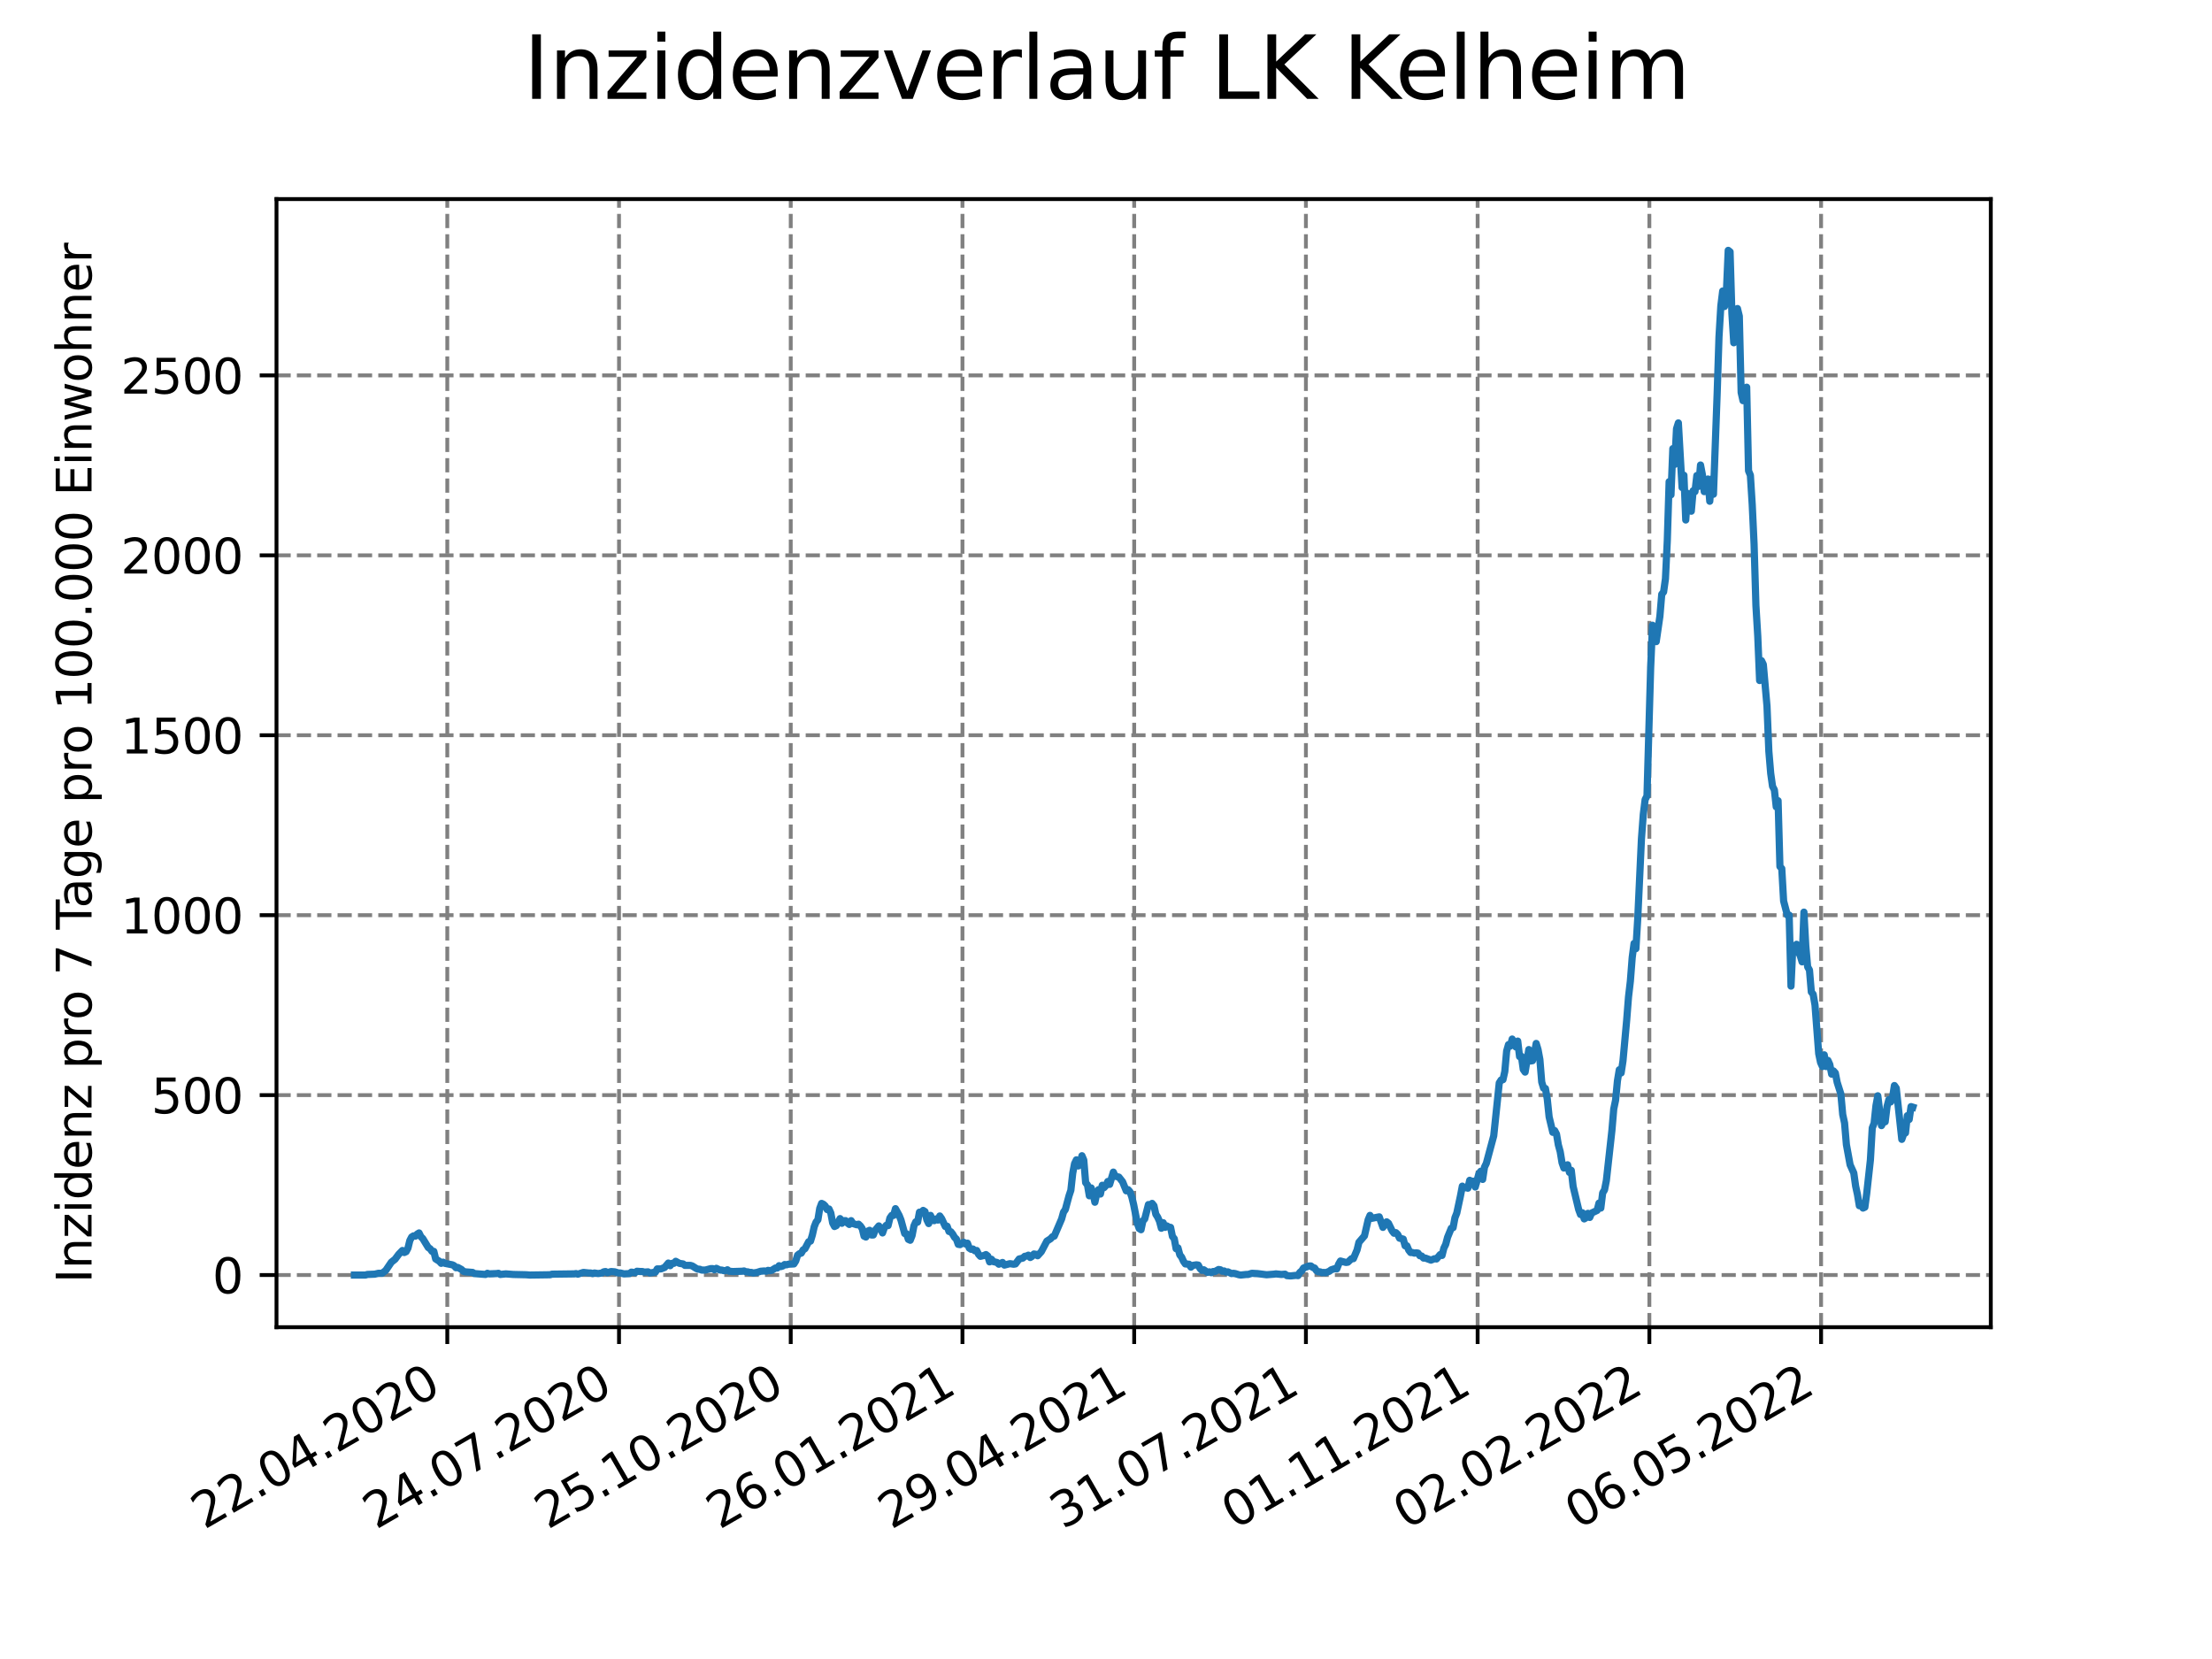 <?xml version="1.0" encoding="utf-8" standalone="no"?>
<!DOCTYPE svg PUBLIC "-//W3C//DTD SVG 1.1//EN"
  "http://www.w3.org/Graphics/SVG/1.1/DTD/svg11.dtd">
<svg xmlns:xlink="http://www.w3.org/1999/xlink" width="460.8pt" height="345.6pt" viewBox="0 0 460.8 345.6" xmlns="http://www.w3.org/2000/svg" version="1.1">
 <defs>
  <style type="text/css">*{stroke-linejoin: round; stroke-linecap: butt}</style>
 </defs>
 <g id="figure_1">
  <g id="patch_1">
   <path d="M 0 345.6 
L 460.8 345.6 
L 460.8 0 
L 0 0 
z
" style="fill: #ffffff"/>
  </g>
  <g id="axes_1">
   <g id="patch_2">
    <path d="M 57.6 276.48 
L 414.72 276.48 
L 414.72 41.472 
L 57.6 41.472 
z
" style="fill: #ffffff"/>
   </g>
   <g id="matplotlib.axis_1">
    <g id="xtick_1">
     <g id="line2d_1">
      <path d="M 93.178 276.48 
L 93.178 41.472 
" clip-path="url(#p1e062120d1)" style="fill: none; stroke-dasharray: 2.96,1.28; stroke-dashoffset: 0; stroke: #808080; stroke-width: 0.8"/>
     </g>
     <g id="line2d_2">
      <defs>
       <path id="m06472f8c98" d="M 0 0 
L 0 3.5 
" style="stroke: #000000; stroke-width: 0.8"/>
      </defs>
      <g>
       <use xlink:href="#m06472f8c98" x="93.178" y="276.48" style="stroke: #000000; stroke-width: 0.8"/>
      </g>
     </g>
     <g id="text_1">
      <!-- 22.04.2020 -->
      <g transform="translate(42.553 318.689)rotate(-30)scale(0.1 -0.1)">
       <defs>
        <path id="DejaVuSans-32" d="M 1228 531 
L 3431 531 
L 3431 0 
L 469 0 
L 469 531 
Q 828 903 1448 1529 
Q 2069 2156 2228 2338 
Q 2531 2678 2651 2914 
Q 2772 3150 2772 3378 
Q 2772 3750 2511 3984 
Q 2250 4219 1831 4219 
Q 1534 4219 1204 4116 
Q 875 4013 500 3803 
L 500 4441 
Q 881 4594 1212 4672 
Q 1544 4750 1819 4750 
Q 2544 4750 2975 4387 
Q 3406 4025 3406 3419 
Q 3406 3131 3298 2873 
Q 3191 2616 2906 2266 
Q 2828 2175 2409 1742 
Q 1991 1309 1228 531 
z
" transform="scale(0.016)"/>
        <path id="DejaVuSans-2e" d="M 684 794 
L 1344 794 
L 1344 0 
L 684 0 
L 684 794 
z
" transform="scale(0.016)"/>
        <path id="DejaVuSans-30" d="M 2034 4250 
Q 1547 4250 1301 3770 
Q 1056 3291 1056 2328 
Q 1056 1369 1301 889 
Q 1547 409 2034 409 
Q 2525 409 2770 889 
Q 3016 1369 3016 2328 
Q 3016 3291 2770 3770 
Q 2525 4250 2034 4250 
z
M 2034 4750 
Q 2819 4750 3233 4129 
Q 3647 3509 3647 2328 
Q 3647 1150 3233 529 
Q 2819 -91 2034 -91 
Q 1250 -91 836 529 
Q 422 1150 422 2328 
Q 422 3509 836 4129 
Q 1250 4750 2034 4750 
z
" transform="scale(0.016)"/>
        <path id="DejaVuSans-34" d="M 2419 4116 
L 825 1625 
L 2419 1625 
L 2419 4116 
z
M 2253 4666 
L 3047 4666 
L 3047 1625 
L 3713 1625 
L 3713 1100 
L 3047 1100 
L 3047 0 
L 2419 0 
L 2419 1100 
L 313 1100 
L 313 1709 
L 2253 4666 
z
" transform="scale(0.016)"/>
       </defs>
       <use xlink:href="#DejaVuSans-32"/>
       <use xlink:href="#DejaVuSans-32" x="63.623"/>
       <use xlink:href="#DejaVuSans-2e" x="127.246"/>
       <use xlink:href="#DejaVuSans-30" x="159.033"/>
       <use xlink:href="#DejaVuSans-34" x="222.656"/>
       <use xlink:href="#DejaVuSans-2e" x="286.279"/>
       <use xlink:href="#DejaVuSans-32" x="318.066"/>
       <use xlink:href="#DejaVuSans-30" x="381.689"/>
       <use xlink:href="#DejaVuSans-32" x="445.312"/>
       <use xlink:href="#DejaVuSans-30" x="508.936"/>
      </g>
     </g>
    </g>
    <g id="xtick_2">
     <g id="line2d_3">
      <path d="M 128.952 276.48 
L 128.952 41.472 
" clip-path="url(#p1e062120d1)" style="fill: none; stroke-dasharray: 2.96,1.28; stroke-dashoffset: 0; stroke: #808080; stroke-width: 0.8"/>
     </g>
     <g id="line2d_4">
      <g>
       <use xlink:href="#m06472f8c98" x="128.952" y="276.48" style="stroke: #000000; stroke-width: 0.8"/>
      </g>
     </g>
     <g id="text_2">
      <!-- 24.07.2020 -->
      <g transform="translate(78.326 318.689)rotate(-30)scale(0.1 -0.1)">
       <defs>
        <path id="DejaVuSans-37" d="M 525 4666 
L 3525 4666 
L 3525 4397 
L 1831 0 
L 1172 0 
L 2766 4134 
L 525 4134 
L 525 4666 
z
" transform="scale(0.016)"/>
       </defs>
       <use xlink:href="#DejaVuSans-32"/>
       <use xlink:href="#DejaVuSans-34" x="63.623"/>
       <use xlink:href="#DejaVuSans-2e" x="127.246"/>
       <use xlink:href="#DejaVuSans-30" x="159.033"/>
       <use xlink:href="#DejaVuSans-37" x="222.656"/>
       <use xlink:href="#DejaVuSans-2e" x="286.279"/>
       <use xlink:href="#DejaVuSans-32" x="318.066"/>
       <use xlink:href="#DejaVuSans-30" x="381.689"/>
       <use xlink:href="#DejaVuSans-32" x="445.312"/>
       <use xlink:href="#DejaVuSans-30" x="508.936"/>
      </g>
     </g>
    </g>
    <g id="xtick_3">
     <g id="line2d_5">
      <path d="M 164.725 276.48 
L 164.725 41.472 
" clip-path="url(#p1e062120d1)" style="fill: none; stroke-dasharray: 2.96,1.28; stroke-dashoffset: 0; stroke: #808080; stroke-width: 0.8"/>
     </g>
     <g id="line2d_6">
      <g>
       <use xlink:href="#m06472f8c98" x="164.725" y="276.48" style="stroke: #000000; stroke-width: 0.8"/>
      </g>
     </g>
     <g id="text_3">
      <!-- 25.10.2020 -->
      <g transform="translate(114.1 318.689)rotate(-30)scale(0.1 -0.1)">
       <defs>
        <path id="DejaVuSans-35" d="M 691 4666 
L 3169 4666 
L 3169 4134 
L 1269 4134 
L 1269 2991 
Q 1406 3038 1543 3061 
Q 1681 3084 1819 3084 
Q 2600 3084 3056 2656 
Q 3513 2228 3513 1497 
Q 3513 744 3044 326 
Q 2575 -91 1722 -91 
Q 1428 -91 1123 -41 
Q 819 9 494 109 
L 494 744 
Q 775 591 1075 516 
Q 1375 441 1709 441 
Q 2250 441 2565 725 
Q 2881 1009 2881 1497 
Q 2881 1984 2565 2268 
Q 2250 2553 1709 2553 
Q 1456 2553 1204 2497 
Q 953 2441 691 2322 
L 691 4666 
z
" transform="scale(0.016)"/>
        <path id="DejaVuSans-31" d="M 794 531 
L 1825 531 
L 1825 4091 
L 703 3866 
L 703 4441 
L 1819 4666 
L 2450 4666 
L 2450 531 
L 3481 531 
L 3481 0 
L 794 0 
L 794 531 
z
" transform="scale(0.016)"/>
       </defs>
       <use xlink:href="#DejaVuSans-32"/>
       <use xlink:href="#DejaVuSans-35" x="63.623"/>
       <use xlink:href="#DejaVuSans-2e" x="127.246"/>
       <use xlink:href="#DejaVuSans-31" x="159.033"/>
       <use xlink:href="#DejaVuSans-30" x="222.656"/>
       <use xlink:href="#DejaVuSans-2e" x="286.279"/>
       <use xlink:href="#DejaVuSans-32" x="318.066"/>
       <use xlink:href="#DejaVuSans-30" x="381.689"/>
       <use xlink:href="#DejaVuSans-32" x="445.312"/>
       <use xlink:href="#DejaVuSans-30" x="508.936"/>
      </g>
     </g>
    </g>
    <g id="xtick_4">
     <g id="line2d_7">
      <path d="M 200.499 276.48 
L 200.499 41.472 
" clip-path="url(#p1e062120d1)" style="fill: none; stroke-dasharray: 2.96,1.28; stroke-dashoffset: 0; stroke: #808080; stroke-width: 0.8"/>
     </g>
     <g id="line2d_8">
      <g>
       <use xlink:href="#m06472f8c98" x="200.499" y="276.48" style="stroke: #000000; stroke-width: 0.8"/>
      </g>
     </g>
     <g id="text_4">
      <!-- 26.01.2021 -->
      <g transform="translate(149.873 318.689)rotate(-30)scale(0.1 -0.1)">
       <defs>
        <path id="DejaVuSans-36" d="M 2113 2584 
Q 1688 2584 1439 2293 
Q 1191 2003 1191 1497 
Q 1191 994 1439 701 
Q 1688 409 2113 409 
Q 2538 409 2786 701 
Q 3034 994 3034 1497 
Q 3034 2003 2786 2293 
Q 2538 2584 2113 2584 
z
M 3366 4563 
L 3366 3988 
Q 3128 4100 2886 4159 
Q 2644 4219 2406 4219 
Q 1781 4219 1451 3797 
Q 1122 3375 1075 2522 
Q 1259 2794 1537 2939 
Q 1816 3084 2150 3084 
Q 2853 3084 3261 2657 
Q 3669 2231 3669 1497 
Q 3669 778 3244 343 
Q 2819 -91 2113 -91 
Q 1303 -91 875 529 
Q 447 1150 447 2328 
Q 447 3434 972 4092 
Q 1497 4750 2381 4750 
Q 2619 4750 2861 4703 
Q 3103 4656 3366 4563 
z
" transform="scale(0.016)"/>
       </defs>
       <use xlink:href="#DejaVuSans-32"/>
       <use xlink:href="#DejaVuSans-36" x="63.623"/>
       <use xlink:href="#DejaVuSans-2e" x="127.246"/>
       <use xlink:href="#DejaVuSans-30" x="159.033"/>
       <use xlink:href="#DejaVuSans-31" x="222.656"/>
       <use xlink:href="#DejaVuSans-2e" x="286.279"/>
       <use xlink:href="#DejaVuSans-32" x="318.066"/>
       <use xlink:href="#DejaVuSans-30" x="381.689"/>
       <use xlink:href="#DejaVuSans-32" x="445.312"/>
       <use xlink:href="#DejaVuSans-31" x="508.936"/>
      </g>
     </g>
    </g>
    <g id="xtick_5">
     <g id="line2d_9">
      <path d="M 236.272 276.48 
L 236.272 41.472 
" clip-path="url(#p1e062120d1)" style="fill: none; stroke-dasharray: 2.96,1.28; stroke-dashoffset: 0; stroke: #808080; stroke-width: 0.8"/>
     </g>
     <g id="line2d_10">
      <g>
       <use xlink:href="#m06472f8c98" x="236.272" y="276.48" style="stroke: #000000; stroke-width: 0.8"/>
      </g>
     </g>
     <g id="text_5">
      <!-- 29.04.2021 -->
      <g transform="translate(185.647 318.689)rotate(-30)scale(0.1 -0.1)">
       <defs>
        <path id="DejaVuSans-39" d="M 703 97 
L 703 672 
Q 941 559 1184 500 
Q 1428 441 1663 441 
Q 2288 441 2617 861 
Q 2947 1281 2994 2138 
Q 2813 1869 2534 1725 
Q 2256 1581 1919 1581 
Q 1219 1581 811 2004 
Q 403 2428 403 3163 
Q 403 3881 828 4315 
Q 1253 4750 1959 4750 
Q 2769 4750 3195 4129 
Q 3622 3509 3622 2328 
Q 3622 1225 3098 567 
Q 2575 -91 1691 -91 
Q 1453 -91 1209 -44 
Q 966 3 703 97 
z
M 1959 2075 
Q 2384 2075 2632 2365 
Q 2881 2656 2881 3163 
Q 2881 3666 2632 3958 
Q 2384 4250 1959 4250 
Q 1534 4250 1286 3958 
Q 1038 3666 1038 3163 
Q 1038 2656 1286 2365 
Q 1534 2075 1959 2075 
z
" transform="scale(0.016)"/>
       </defs>
       <use xlink:href="#DejaVuSans-32"/>
       <use xlink:href="#DejaVuSans-39" x="63.623"/>
       <use xlink:href="#DejaVuSans-2e" x="127.246"/>
       <use xlink:href="#DejaVuSans-30" x="159.033"/>
       <use xlink:href="#DejaVuSans-34" x="222.656"/>
       <use xlink:href="#DejaVuSans-2e" x="286.279"/>
       <use xlink:href="#DejaVuSans-32" x="318.066"/>
       <use xlink:href="#DejaVuSans-30" x="381.689"/>
       <use xlink:href="#DejaVuSans-32" x="445.312"/>
       <use xlink:href="#DejaVuSans-31" x="508.936"/>
      </g>
     </g>
    </g>
    <g id="xtick_6">
     <g id="line2d_11">
      <path d="M 272.046 276.48 
L 272.046 41.472 
" clip-path="url(#p1e062120d1)" style="fill: none; stroke-dasharray: 2.96,1.28; stroke-dashoffset: 0; stroke: #808080; stroke-width: 0.8"/>
     </g>
     <g id="line2d_12">
      <g>
       <use xlink:href="#m06472f8c98" x="272.046" y="276.48" style="stroke: #000000; stroke-width: 0.8"/>
      </g>
     </g>
     <g id="text_6">
      <!-- 31.07.2021 -->
      <g transform="translate(221.421 318.689)rotate(-30)scale(0.1 -0.1)">
       <defs>
        <path id="DejaVuSans-33" d="M 2597 2516 
Q 3050 2419 3304 2112 
Q 3559 1806 3559 1356 
Q 3559 666 3084 287 
Q 2609 -91 1734 -91 
Q 1441 -91 1130 -33 
Q 819 25 488 141 
L 488 750 
Q 750 597 1062 519 
Q 1375 441 1716 441 
Q 2309 441 2620 675 
Q 2931 909 2931 1356 
Q 2931 1769 2642 2001 
Q 2353 2234 1838 2234 
L 1294 2234 
L 1294 2753 
L 1863 2753 
Q 2328 2753 2575 2939 
Q 2822 3125 2822 3475 
Q 2822 3834 2567 4026 
Q 2313 4219 1838 4219 
Q 1578 4219 1281 4162 
Q 984 4106 628 3988 
L 628 4550 
Q 988 4650 1302 4700 
Q 1616 4750 1894 4750 
Q 2613 4750 3031 4423 
Q 3450 4097 3450 3541 
Q 3450 3153 3228 2886 
Q 3006 2619 2597 2516 
z
" transform="scale(0.016)"/>
       </defs>
       <use xlink:href="#DejaVuSans-33"/>
       <use xlink:href="#DejaVuSans-31" x="63.623"/>
       <use xlink:href="#DejaVuSans-2e" x="127.246"/>
       <use xlink:href="#DejaVuSans-30" x="159.033"/>
       <use xlink:href="#DejaVuSans-37" x="222.656"/>
       <use xlink:href="#DejaVuSans-2e" x="286.279"/>
       <use xlink:href="#DejaVuSans-32" x="318.066"/>
       <use xlink:href="#DejaVuSans-30" x="381.689"/>
       <use xlink:href="#DejaVuSans-32" x="445.312"/>
       <use xlink:href="#DejaVuSans-31" x="508.936"/>
      </g>
     </g>
    </g>
    <g id="xtick_7">
     <g id="line2d_13">
      <path d="M 307.819 276.48 
L 307.819 41.472 
" clip-path="url(#p1e062120d1)" style="fill: none; stroke-dasharray: 2.96,1.28; stroke-dashoffset: 0; stroke: #808080; stroke-width: 0.8"/>
     </g>
     <g id="line2d_14">
      <g>
       <use xlink:href="#m06472f8c98" x="307.819" y="276.48" style="stroke: #000000; stroke-width: 0.8"/>
      </g>
     </g>
     <g id="text_7">
      <!-- 01.11.2021 -->
      <g transform="translate(257.194 318.689)rotate(-30)scale(0.1 -0.1)">
       <use xlink:href="#DejaVuSans-30"/>
       <use xlink:href="#DejaVuSans-31" x="63.623"/>
       <use xlink:href="#DejaVuSans-2e" x="127.246"/>
       <use xlink:href="#DejaVuSans-31" x="159.033"/>
       <use xlink:href="#DejaVuSans-31" x="222.656"/>
       <use xlink:href="#DejaVuSans-2e" x="286.279"/>
       <use xlink:href="#DejaVuSans-32" x="318.066"/>
       <use xlink:href="#DejaVuSans-30" x="381.689"/>
       <use xlink:href="#DejaVuSans-32" x="445.312"/>
       <use xlink:href="#DejaVuSans-31" x="508.936"/>
      </g>
     </g>
    </g>
    <g id="xtick_8">
     <g id="line2d_15">
      <path d="M 343.593 276.48 
L 343.593 41.472 
" clip-path="url(#p1e062120d1)" style="fill: none; stroke-dasharray: 2.96,1.28; stroke-dashoffset: 0; stroke: #808080; stroke-width: 0.8"/>
     </g>
     <g id="line2d_16">
      <g>
       <use xlink:href="#m06472f8c98" x="343.593" y="276.48" style="stroke: #000000; stroke-width: 0.8"/>
      </g>
     </g>
     <g id="text_8">
      <!-- 02.02.2022 -->
      <g transform="translate(292.968 318.689)rotate(-30)scale(0.1 -0.1)">
       <use xlink:href="#DejaVuSans-30"/>
       <use xlink:href="#DejaVuSans-32" x="63.623"/>
       <use xlink:href="#DejaVuSans-2e" x="127.246"/>
       <use xlink:href="#DejaVuSans-30" x="159.033"/>
       <use xlink:href="#DejaVuSans-32" x="222.656"/>
       <use xlink:href="#DejaVuSans-2e" x="286.279"/>
       <use xlink:href="#DejaVuSans-32" x="318.066"/>
       <use xlink:href="#DejaVuSans-30" x="381.689"/>
       <use xlink:href="#DejaVuSans-32" x="445.312"/>
       <use xlink:href="#DejaVuSans-32" x="508.936"/>
      </g>
     </g>
    </g>
    <g id="xtick_9">
     <g id="line2d_17">
      <path d="M 379.366 276.48 
L 379.366 41.472 
" clip-path="url(#p1e062120d1)" style="fill: none; stroke-dasharray: 2.96,1.28; stroke-dashoffset: 0; stroke: #808080; stroke-width: 0.8"/>
     </g>
     <g id="line2d_18">
      <g>
       <use xlink:href="#m06472f8c98" x="379.366" y="276.48" style="stroke: #000000; stroke-width: 0.8"/>
      </g>
     </g>
     <g id="text_9">
      <!-- 06.05.2022 -->
      <g transform="translate(328.741 318.689)rotate(-30)scale(0.1 -0.1)">
       <use xlink:href="#DejaVuSans-30"/>
       <use xlink:href="#DejaVuSans-36" x="63.623"/>
       <use xlink:href="#DejaVuSans-2e" x="127.246"/>
       <use xlink:href="#DejaVuSans-30" x="159.033"/>
       <use xlink:href="#DejaVuSans-35" x="222.656"/>
       <use xlink:href="#DejaVuSans-2e" x="286.279"/>
       <use xlink:href="#DejaVuSans-32" x="318.066"/>
       <use xlink:href="#DejaVuSans-30" x="381.689"/>
       <use xlink:href="#DejaVuSans-32" x="445.312"/>
       <use xlink:href="#DejaVuSans-32" x="508.936"/>
      </g>
     </g>
    </g>
   </g>
   <g id="matplotlib.axis_2">
    <g id="ytick_1">
     <g id="line2d_19">
      <path d="M 57.6 265.615 
L 414.72 265.615 
" clip-path="url(#p1e062120d1)" style="fill: none; stroke-dasharray: 2.96,1.28; stroke-dashoffset: 0; stroke: #808080; stroke-width: 0.8"/>
     </g>
     <g id="line2d_20">
      <defs>
       <path id="mdebd5940bd" d="M 0 0 
L -3.5 0 
" style="stroke: #000000; stroke-width: 0.8"/>
      </defs>
      <g>
       <use xlink:href="#mdebd5940bd" x="57.6" y="265.615" style="stroke: #000000; stroke-width: 0.8"/>
      </g>
     </g>
     <g id="text_10">
      <!-- 0 -->
      <g transform="translate(44.237 269.414)scale(0.1 -0.1)">
       <use xlink:href="#DejaVuSans-30"/>
      </g>
     </g>
    </g>
    <g id="ytick_2">
     <g id="line2d_21">
      <path d="M 57.6 228.132 
L 414.72 228.132 
" clip-path="url(#p1e062120d1)" style="fill: none; stroke-dasharray: 2.96,1.28; stroke-dashoffset: 0; stroke: #808080; stroke-width: 0.8"/>
     </g>
     <g id="line2d_22">
      <g>
       <use xlink:href="#mdebd5940bd" x="57.6" y="228.132" style="stroke: #000000; stroke-width: 0.8"/>
      </g>
     </g>
     <g id="text_11">
      <!-- 500 -->
      <g transform="translate(31.512 231.931)scale(0.1 -0.1)">
       <use xlink:href="#DejaVuSans-35"/>
       <use xlink:href="#DejaVuSans-30" x="63.623"/>
       <use xlink:href="#DejaVuSans-30" x="127.246"/>
      </g>
     </g>
    </g>
    <g id="ytick_3">
     <g id="line2d_23">
      <path d="M 57.6 190.649 
L 414.72 190.649 
" clip-path="url(#p1e062120d1)" style="fill: none; stroke-dasharray: 2.96,1.28; stroke-dashoffset: 0; stroke: #808080; stroke-width: 0.8"/>
     </g>
     <g id="line2d_24">
      <g>
       <use xlink:href="#mdebd5940bd" x="57.6" y="190.649" style="stroke: #000000; stroke-width: 0.8"/>
      </g>
     </g>
     <g id="text_12">
      <!-- 1000 -->
      <g transform="translate(25.15 194.448)scale(0.1 -0.1)">
       <use xlink:href="#DejaVuSans-31"/>
       <use xlink:href="#DejaVuSans-30" x="63.623"/>
       <use xlink:href="#DejaVuSans-30" x="127.246"/>
       <use xlink:href="#DejaVuSans-30" x="190.869"/>
      </g>
     </g>
    </g>
    <g id="ytick_4">
     <g id="line2d_25">
      <path d="M 57.6 153.166 
L 414.72 153.166 
" clip-path="url(#p1e062120d1)" style="fill: none; stroke-dasharray: 2.96,1.28; stroke-dashoffset: 0; stroke: #808080; stroke-width: 0.8"/>
     </g>
     <g id="line2d_26">
      <g>
       <use xlink:href="#mdebd5940bd" x="57.6" y="153.166" style="stroke: #000000; stroke-width: 0.8"/>
      </g>
     </g>
     <g id="text_13">
      <!-- 1500 -->
      <g transform="translate(25.15 156.965)scale(0.1 -0.1)">
       <use xlink:href="#DejaVuSans-31"/>
       <use xlink:href="#DejaVuSans-35" x="63.623"/>
       <use xlink:href="#DejaVuSans-30" x="127.246"/>
       <use xlink:href="#DejaVuSans-30" x="190.869"/>
      </g>
     </g>
    </g>
    <g id="ytick_5">
     <g id="line2d_27">
      <path d="M 57.6 115.683 
L 414.72 115.683 
" clip-path="url(#p1e062120d1)" style="fill: none; stroke-dasharray: 2.96,1.28; stroke-dashoffset: 0; stroke: #808080; stroke-width: 0.8"/>
     </g>
     <g id="line2d_28">
      <g>
       <use xlink:href="#mdebd5940bd" x="57.6" y="115.683" style="stroke: #000000; stroke-width: 0.8"/>
      </g>
     </g>
     <g id="text_14">
      <!-- 2000 -->
      <g transform="translate(25.15 119.482)scale(0.1 -0.1)">
       <use xlink:href="#DejaVuSans-32"/>
       <use xlink:href="#DejaVuSans-30" x="63.623"/>
       <use xlink:href="#DejaVuSans-30" x="127.246"/>
       <use xlink:href="#DejaVuSans-30" x="190.869"/>
      </g>
     </g>
    </g>
    <g id="ytick_6">
     <g id="line2d_29">
      <path d="M 57.6 78.2 
L 414.72 78.2 
" clip-path="url(#p1e062120d1)" style="fill: none; stroke-dasharray: 2.96,1.28; stroke-dashoffset: 0; stroke: #808080; stroke-width: 0.8"/>
     </g>
     <g id="line2d_30">
      <g>
       <use xlink:href="#mdebd5940bd" x="57.6" y="78.2" style="stroke: #000000; stroke-width: 0.8"/>
      </g>
     </g>
     <g id="text_15">
      <!-- 2500 -->
      <g transform="translate(25.15 81.999)scale(0.1 -0.1)">
       <use xlink:href="#DejaVuSans-32"/>
       <use xlink:href="#DejaVuSans-35" x="63.623"/>
       <use xlink:href="#DejaVuSans-30" x="127.246"/>
       <use xlink:href="#DejaVuSans-30" x="190.869"/>
      </g>
     </g>
    </g>
    <g id="text_16">
     <!-- Inzidenz pro 7 Tage pro 100.000 Einwohner -->
     <g transform="translate(19.07 267.301)rotate(-90)scale(0.1 -0.1)">
      <defs>
       <path id="DejaVuSans-49" d="M 628 4666 
L 1259 4666 
L 1259 0 
L 628 0 
L 628 4666 
z
" transform="scale(0.016)"/>
       <path id="DejaVuSans-6e" d="M 3513 2113 
L 3513 0 
L 2938 0 
L 2938 2094 
Q 2938 2591 2744 2837 
Q 2550 3084 2163 3084 
Q 1697 3084 1428 2787 
Q 1159 2491 1159 1978 
L 1159 0 
L 581 0 
L 581 3500 
L 1159 3500 
L 1159 2956 
Q 1366 3272 1645 3428 
Q 1925 3584 2291 3584 
Q 2894 3584 3203 3211 
Q 3513 2838 3513 2113 
z
" transform="scale(0.016)"/>
       <path id="DejaVuSans-7a" d="M 353 3500 
L 3084 3500 
L 3084 2975 
L 922 459 
L 3084 459 
L 3084 0 
L 275 0 
L 275 525 
L 2438 3041 
L 353 3041 
L 353 3500 
z
" transform="scale(0.016)"/>
       <path id="DejaVuSans-69" d="M 603 3500 
L 1178 3500 
L 1178 0 
L 603 0 
L 603 3500 
z
M 603 4863 
L 1178 4863 
L 1178 4134 
L 603 4134 
L 603 4863 
z
" transform="scale(0.016)"/>
       <path id="DejaVuSans-64" d="M 2906 2969 
L 2906 4863 
L 3481 4863 
L 3481 0 
L 2906 0 
L 2906 525 
Q 2725 213 2448 61 
Q 2172 -91 1784 -91 
Q 1150 -91 751 415 
Q 353 922 353 1747 
Q 353 2572 751 3078 
Q 1150 3584 1784 3584 
Q 2172 3584 2448 3432 
Q 2725 3281 2906 2969 
z
M 947 1747 
Q 947 1113 1208 752 
Q 1469 391 1925 391 
Q 2381 391 2643 752 
Q 2906 1113 2906 1747 
Q 2906 2381 2643 2742 
Q 2381 3103 1925 3103 
Q 1469 3103 1208 2742 
Q 947 2381 947 1747 
z
" transform="scale(0.016)"/>
       <path id="DejaVuSans-65" d="M 3597 1894 
L 3597 1613 
L 953 1613 
Q 991 1019 1311 708 
Q 1631 397 2203 397 
Q 2534 397 2845 478 
Q 3156 559 3463 722 
L 3463 178 
Q 3153 47 2828 -22 
Q 2503 -91 2169 -91 
Q 1331 -91 842 396 
Q 353 884 353 1716 
Q 353 2575 817 3079 
Q 1281 3584 2069 3584 
Q 2775 3584 3186 3129 
Q 3597 2675 3597 1894 
z
M 3022 2063 
Q 3016 2534 2758 2815 
Q 2500 3097 2075 3097 
Q 1594 3097 1305 2825 
Q 1016 2553 972 2059 
L 3022 2063 
z
" transform="scale(0.016)"/>
       <path id="DejaVuSans-20" transform="scale(0.016)"/>
       <path id="DejaVuSans-70" d="M 1159 525 
L 1159 -1331 
L 581 -1331 
L 581 3500 
L 1159 3500 
L 1159 2969 
Q 1341 3281 1617 3432 
Q 1894 3584 2278 3584 
Q 2916 3584 3314 3078 
Q 3713 2572 3713 1747 
Q 3713 922 3314 415 
Q 2916 -91 2278 -91 
Q 1894 -91 1617 61 
Q 1341 213 1159 525 
z
M 3116 1747 
Q 3116 2381 2855 2742 
Q 2594 3103 2138 3103 
Q 1681 3103 1420 2742 
Q 1159 2381 1159 1747 
Q 1159 1113 1420 752 
Q 1681 391 2138 391 
Q 2594 391 2855 752 
Q 3116 1113 3116 1747 
z
" transform="scale(0.016)"/>
       <path id="DejaVuSans-72" d="M 2631 2963 
Q 2534 3019 2420 3045 
Q 2306 3072 2169 3072 
Q 1681 3072 1420 2755 
Q 1159 2438 1159 1844 
L 1159 0 
L 581 0 
L 581 3500 
L 1159 3500 
L 1159 2956 
Q 1341 3275 1631 3429 
Q 1922 3584 2338 3584 
Q 2397 3584 2469 3576 
Q 2541 3569 2628 3553 
L 2631 2963 
z
" transform="scale(0.016)"/>
       <path id="DejaVuSans-6f" d="M 1959 3097 
Q 1497 3097 1228 2736 
Q 959 2375 959 1747 
Q 959 1119 1226 758 
Q 1494 397 1959 397 
Q 2419 397 2687 759 
Q 2956 1122 2956 1747 
Q 2956 2369 2687 2733 
Q 2419 3097 1959 3097 
z
M 1959 3584 
Q 2709 3584 3137 3096 
Q 3566 2609 3566 1747 
Q 3566 888 3137 398 
Q 2709 -91 1959 -91 
Q 1206 -91 779 398 
Q 353 888 353 1747 
Q 353 2609 779 3096 
Q 1206 3584 1959 3584 
z
" transform="scale(0.016)"/>
       <path id="DejaVuSans-54" d="M -19 4666 
L 3928 4666 
L 3928 4134 
L 2272 4134 
L 2272 0 
L 1638 0 
L 1638 4134 
L -19 4134 
L -19 4666 
z
" transform="scale(0.016)"/>
       <path id="DejaVuSans-61" d="M 2194 1759 
Q 1497 1759 1228 1600 
Q 959 1441 959 1056 
Q 959 750 1161 570 
Q 1363 391 1709 391 
Q 2188 391 2477 730 
Q 2766 1069 2766 1631 
L 2766 1759 
L 2194 1759 
z
M 3341 1997 
L 3341 0 
L 2766 0 
L 2766 531 
Q 2569 213 2275 61 
Q 1981 -91 1556 -91 
Q 1019 -91 701 211 
Q 384 513 384 1019 
Q 384 1609 779 1909 
Q 1175 2209 1959 2209 
L 2766 2209 
L 2766 2266 
Q 2766 2663 2505 2880 
Q 2244 3097 1772 3097 
Q 1472 3097 1187 3025 
Q 903 2953 641 2809 
L 641 3341 
Q 956 3463 1253 3523 
Q 1550 3584 1831 3584 
Q 2591 3584 2966 3190 
Q 3341 2797 3341 1997 
z
" transform="scale(0.016)"/>
       <path id="DejaVuSans-67" d="M 2906 1791 
Q 2906 2416 2648 2759 
Q 2391 3103 1925 3103 
Q 1463 3103 1205 2759 
Q 947 2416 947 1791 
Q 947 1169 1205 825 
Q 1463 481 1925 481 
Q 2391 481 2648 825 
Q 2906 1169 2906 1791 
z
M 3481 434 
Q 3481 -459 3084 -895 
Q 2688 -1331 1869 -1331 
Q 1566 -1331 1297 -1286 
Q 1028 -1241 775 -1147 
L 775 -588 
Q 1028 -725 1275 -790 
Q 1522 -856 1778 -856 
Q 2344 -856 2625 -561 
Q 2906 -266 2906 331 
L 2906 616 
Q 2728 306 2450 153 
Q 2172 0 1784 0 
Q 1141 0 747 490 
Q 353 981 353 1791 
Q 353 2603 747 3093 
Q 1141 3584 1784 3584 
Q 2172 3584 2450 3431 
Q 2728 3278 2906 2969 
L 2906 3500 
L 3481 3500 
L 3481 434 
z
" transform="scale(0.016)"/>
       <path id="DejaVuSans-45" d="M 628 4666 
L 3578 4666 
L 3578 4134 
L 1259 4134 
L 1259 2753 
L 3481 2753 
L 3481 2222 
L 1259 2222 
L 1259 531 
L 3634 531 
L 3634 0 
L 628 0 
L 628 4666 
z
" transform="scale(0.016)"/>
       <path id="DejaVuSans-77" d="M 269 3500 
L 844 3500 
L 1563 769 
L 2278 3500 
L 2956 3500 
L 3675 769 
L 4391 3500 
L 4966 3500 
L 4050 0 
L 3372 0 
L 2619 2869 
L 1863 0 
L 1184 0 
L 269 3500 
z
" transform="scale(0.016)"/>
       <path id="DejaVuSans-68" d="M 3513 2113 
L 3513 0 
L 2938 0 
L 2938 2094 
Q 2938 2591 2744 2837 
Q 2550 3084 2163 3084 
Q 1697 3084 1428 2787 
Q 1159 2491 1159 1978 
L 1159 0 
L 581 0 
L 581 4863 
L 1159 4863 
L 1159 2956 
Q 1366 3272 1645 3428 
Q 1925 3584 2291 3584 
Q 2894 3584 3203 3211 
Q 3513 2838 3513 2113 
z
" transform="scale(0.016)"/>
      </defs>
      <use xlink:href="#DejaVuSans-49"/>
      <use xlink:href="#DejaVuSans-6e" x="29.492"/>
      <use xlink:href="#DejaVuSans-7a" x="92.871"/>
      <use xlink:href="#DejaVuSans-69" x="145.361"/>
      <use xlink:href="#DejaVuSans-64" x="173.145"/>
      <use xlink:href="#DejaVuSans-65" x="236.621"/>
      <use xlink:href="#DejaVuSans-6e" x="298.145"/>
      <use xlink:href="#DejaVuSans-7a" x="361.523"/>
      <use xlink:href="#DejaVuSans-20" x="414.014"/>
      <use xlink:href="#DejaVuSans-70" x="445.801"/>
      <use xlink:href="#DejaVuSans-72" x="509.277"/>
      <use xlink:href="#DejaVuSans-6f" x="548.141"/>
      <use xlink:href="#DejaVuSans-20" x="609.322"/>
      <use xlink:href="#DejaVuSans-37" x="641.109"/>
      <use xlink:href="#DejaVuSans-20" x="704.732"/>
      <use xlink:href="#DejaVuSans-54" x="736.52"/>
      <use xlink:href="#DejaVuSans-61" x="781.104"/>
      <use xlink:href="#DejaVuSans-67" x="842.383"/>
      <use xlink:href="#DejaVuSans-65" x="905.859"/>
      <use xlink:href="#DejaVuSans-20" x="967.383"/>
      <use xlink:href="#DejaVuSans-70" x="999.17"/>
      <use xlink:href="#DejaVuSans-72" x="1062.646"/>
      <use xlink:href="#DejaVuSans-6f" x="1101.51"/>
      <use xlink:href="#DejaVuSans-20" x="1162.691"/>
      <use xlink:href="#DejaVuSans-31" x="1194.479"/>
      <use xlink:href="#DejaVuSans-30" x="1258.102"/>
      <use xlink:href="#DejaVuSans-30" x="1321.725"/>
      <use xlink:href="#DejaVuSans-2e" x="1385.348"/>
      <use xlink:href="#DejaVuSans-30" x="1417.135"/>
      <use xlink:href="#DejaVuSans-30" x="1480.758"/>
      <use xlink:href="#DejaVuSans-30" x="1544.381"/>
      <use xlink:href="#DejaVuSans-20" x="1608.004"/>
      <use xlink:href="#DejaVuSans-45" x="1639.791"/>
      <use xlink:href="#DejaVuSans-69" x="1702.975"/>
      <use xlink:href="#DejaVuSans-6e" x="1730.758"/>
      <use xlink:href="#DejaVuSans-77" x="1794.137"/>
      <use xlink:href="#DejaVuSans-6f" x="1875.924"/>
      <use xlink:href="#DejaVuSans-68" x="1937.105"/>
      <use xlink:href="#DejaVuSans-6e" x="2000.484"/>
      <use xlink:href="#DejaVuSans-65" x="2063.863"/>
      <use xlink:href="#DejaVuSans-72" x="2125.387"/>
     </g>
    </g>
   </g>
   <g id="line2d_31">
    <path d="M 73.833 265.615 
L 76.141 265.615 
L 76.525 265.493 
L 78.064 265.432 
L 78.833 265.25 
L 79.603 265.25 
L 80.372 264.64 
L 81.526 262.935 
L 82.295 262.325 
L 83.065 261.29 
L 83.834 260.498 
L 84.219 260.924 
L 84.603 260.742 
L 84.988 260.01 
L 85.373 258.427 
L 85.757 257.696 
L 86.142 257.452 
L 86.527 257.513 
L 86.911 257.086 
L 87.296 256.843 
L 87.681 257.635 
L 88.065 258 
L 89.219 259.889 
L 89.604 260.132 
L 89.989 260.681 
L 90.373 260.681 
L 90.758 262.265 
L 91.527 262.752 
L 91.912 263.178 
L 92.296 262.935 
L 92.681 263.178 
L 94.22 263.483 
L 94.604 263.666 
L 94.989 264.092 
L 95.374 264.031 
L 96.143 264.458 
L 96.528 264.823 
L 96.912 264.945 
L 97.682 265.006 
L 98.451 265.067 
L 98.836 265.31 
L 99.605 265.371 
L 100.374 265.432 
L 101.144 265.493 
L 101.528 265.25 
L 101.913 265.371 
L 103.452 265.31 
L 103.836 265.25 
L 104.221 265.493 
L 105.375 265.371 
L 106.144 265.432 
L 106.914 265.493 
L 109.606 265.554 
L 110.376 265.615 
L 114.607 265.554 
L 114.992 265.432 
L 119.607 265.371 
L 119.992 265.31 
L 120.377 265.432 
L 121.531 265.067 
L 122.685 265.189 
L 123.069 265.189 
L 123.454 265.31 
L 123.839 265.189 
L 124.608 265.31 
L 125.377 265.189 
L 125.762 264.945 
L 126.147 264.884 
L 126.531 265.128 
L 127.301 264.884 
L 128.07 264.945 
L 128.839 265.189 
L 129.224 265.189 
L 129.993 265.371 
L 131.147 265.31 
L 131.532 265.006 
L 132.301 265.128 
L 132.686 264.823 
L 133.455 264.884 
L 133.84 264.884 
L 134.225 265.006 
L 134.994 264.945 
L 135.379 265.189 
L 136.533 265.006 
L 136.917 264.336 
L 137.687 264.336 
L 138.456 264.031 
L 139.225 263.117 
L 139.61 263.666 
L 139.995 263.178 
L 140.379 263.178 
L 140.764 262.752 
L 141.533 263.178 
L 142.303 263.3 
L 142.687 263.605 
L 143.841 263.605 
L 144.226 263.727 
L 144.995 264.214 
L 145.38 264.397 
L 145.764 264.397 
L 146.149 264.579 
L 146.918 264.579 
L 148.072 264.275 
L 148.457 264.275 
L 148.842 264.519 
L 149.226 264.214 
L 149.996 264.579 
L 150.38 264.579 
L 150.765 264.701 
L 151.15 264.701 
L 151.534 264.519 
L 151.919 264.823 
L 152.688 264.884 
L 154.612 264.823 
L 154.996 264.762 
L 155.381 264.945 
L 155.766 264.945 
L 156.15 265.067 
L 156.535 265.067 
L 156.92 265.189 
L 157.689 265.067 
L 158.458 264.823 
L 159.228 264.762 
L 159.612 264.823 
L 159.997 264.64 
L 160.382 264.701 
L 160.766 264.64 
L 161.536 264.153 
L 161.92 264.153 
L 162.305 263.666 
L 162.69 263.848 
L 163.074 263.727 
L 163.459 263.422 
L 163.844 263.483 
L 164.228 263.361 
L 165.382 263.3 
L 165.767 262.691 
L 166.152 261.473 
L 166.536 261.168 
L 166.921 261.046 
L 167.306 260.376 
L 167.69 260.132 
L 168.46 258.67 
L 168.844 258.548 
L 169.229 257.269 
L 169.614 255.563 
L 169.998 254.589 
L 170.383 254.101 
L 170.767 251.725 
L 171.152 250.69 
L 171.537 250.873 
L 171.921 251.238 
L 172.306 251.969 
L 172.691 251.847 
L 173.075 252.7 
L 173.46 254.771 
L 173.845 255.502 
L 174.229 255.32 
L 174.999 253.858 
L 175.383 254.832 
L 175.768 254.284 
L 176.153 254.284 
L 176.537 254.771 
L 176.922 255.076 
L 177.307 254.284 
L 177.691 254.893 
L 178.461 255.137 
L 178.845 255.015 
L 179.23 255.381 
L 179.615 255.929 
L 179.999 257.513 
L 180.384 257.696 
L 180.769 256.477 
L 181.153 256.294 
L 181.538 257.269 
L 181.923 257.269 
L 182.307 256.294 
L 183.077 255.381 
L 183.461 255.99 
L 183.846 256.843 
L 184.231 255.746 
L 184.615 255.259 
L 185 255.32 
L 185.385 253.736 
L 185.769 253.188 
L 186.154 253.188 
L 186.539 251.786 
L 187.308 253.188 
L 187.693 254.162 
L 188.462 256.965 
L 188.847 257.025 
L 189.231 258.183 
L 189.616 258.366 
L 190.001 257.391 
L 190.385 255.381 
L 190.77 254.528 
L 191.155 254.589 
L 191.539 252.517 
L 191.924 252.578 
L 192.309 252.152 
L 192.693 252.396 
L 193.078 254.101 
L 193.463 254.893 
L 193.847 253.188 
L 194.232 254.223 
L 194.617 254.284 
L 195.001 253.919 
L 195.386 254.162 
L 195.771 253.309 
L 196.155 253.858 
L 196.924 255.502 
L 197.309 255.442 
L 197.694 256.538 
L 198.078 256.599 
L 198.463 257.086 
L 198.848 257.756 
L 199.232 258.122 
L 199.617 259.219 
L 200.002 259.279 
L 200.771 258.792 
L 201.156 259.158 
L 201.54 258.975 
L 201.925 260.01 
L 202.31 260.254 
L 202.694 260.193 
L 203.079 260.559 
L 203.464 260.498 
L 203.848 261.29 
L 204.233 261.716 
L 205.002 261.533 
L 205.387 261.351 
L 205.772 261.655 
L 206.156 262.874 
L 206.541 262.325 
L 206.926 262.813 
L 207.695 262.996 
L 208.08 263.361 
L 208.849 262.996 
L 209.234 263.544 
L 210.388 263.239 
L 211.157 263.361 
L 211.542 263.3 
L 212.311 262.265 
L 213.08 262.082 
L 213.465 261.716 
L 213.85 261.655 
L 214.234 261.473 
L 214.619 261.96 
L 215.004 261.716 
L 215.388 261.229 
L 215.773 261.29 
L 216.158 261.594 
L 216.927 260.742 
L 218.081 258.548 
L 218.85 258.061 
L 219.235 257.635 
L 219.62 257.513 
L 221.158 253.919 
L 221.543 252.517 
L 221.928 251.969 
L 222.697 249.106 
L 223.081 247.948 
L 223.466 244.415 
L 223.851 242.405 
L 224.235 241.613 
L 224.62 242.892 
L 225.005 242.466 
L 225.389 240.76 
L 225.774 241.674 
L 226.159 246.365 
L 226.543 246.852 
L 226.928 249.106 
L 227.313 247.461 
L 227.697 248.619 
L 228.082 250.446 
L 228.467 248.68 
L 228.851 247.827 
L 229.236 248.74 
L 229.621 246.913 
L 230.005 247.4 
L 230.39 246.974 
L 230.775 246.121 
L 231.159 246.73 
L 231.929 244.172 
L 232.313 245.024 
L 233.083 245.207 
L 233.852 246.182 
L 234.621 248.07 
L 235.006 247.827 
L 235.391 248.253 
L 235.775 249.35 
L 236.16 250.934 
L 236.929 254.832 
L 237.314 255.929 
L 237.699 256.173 
L 238.083 254.345 
L 238.468 253.919 
L 239.237 250.934 
L 239.622 251.055 
L 240.007 250.69 
L 240.391 251.177 
L 240.776 252.944 
L 241.161 253.553 
L 241.545 254.406 
L 241.93 255.868 
L 242.315 254.711 
L 242.699 255.685 
L 243.084 255.381 
L 243.469 255.624 
L 243.853 255.685 
L 244.238 257.574 
L 244.623 258.061 
L 245.007 260.132 
L 245.392 259.95 
L 245.777 261.412 
L 246.161 261.899 
L 246.546 262.752 
L 246.931 263.3 
L 247.7 263.361 
L 248.085 263.97 
L 248.469 263.605 
L 249.239 263.483 
L 249.623 263.544 
L 250.008 264.275 
L 250.392 264.64 
L 250.777 264.519 
L 251.546 265.067 
L 251.931 264.945 
L 252.316 265.128 
L 252.7 264.884 
L 253.085 264.884 
L 253.854 264.458 
L 254.239 264.519 
L 254.624 264.823 
L 255.008 264.762 
L 255.393 265.006 
L 255.778 264.945 
L 256.547 265.31 
L 256.932 265.25 
L 257.316 265.31 
L 258.086 265.554 
L 258.47 265.615 
L 259.624 265.493 
L 260.009 265.493 
L 260.778 265.25 
L 261.932 265.31 
L 263.856 265.554 
L 264.625 265.493 
L 265.394 265.432 
L 265.779 265.371 
L 266.933 265.493 
L 267.702 265.432 
L 268.087 265.737 
L 268.856 265.798 
L 270.01 265.676 
L 270.395 265.737 
L 270.78 265.067 
L 271.164 264.762 
L 271.549 264.153 
L 272.703 263.727 
L 273.088 263.727 
L 273.472 264.031 
L 273.857 264.153 
L 274.242 264.701 
L 274.626 264.945 
L 275.011 264.945 
L 275.396 265.128 
L 275.78 265.067 
L 276.165 265.128 
L 276.934 264.823 
L 277.319 264.519 
L 278.088 264.275 
L 278.473 264.336 
L 278.857 263.361 
L 279.242 262.691 
L 280.396 262.996 
L 280.781 262.935 
L 281.55 262.204 
L 281.935 262.204 
L 282.704 260.376 
L 283.089 258.792 
L 284.243 257.452 
L 285.012 254.101 
L 285.397 253.188 
L 285.781 253.797 
L 287.32 253.492 
L 288.089 255.685 
L 288.859 254.528 
L 289.243 254.832 
L 290.013 256.416 
L 290.397 256.904 
L 290.782 256.782 
L 291.167 257.147 
L 291.551 257.939 
L 292.321 258.122 
L 292.705 259.523 
L 293.09 259.523 
L 293.475 260.437 
L 293.859 260.924 
L 294.244 260.924 
L 294.629 261.046 
L 295.013 260.985 
L 295.398 261.046 
L 295.783 261.594 
L 296.167 261.655 
L 296.552 262.082 
L 296.937 262.082 
L 298.091 262.508 
L 298.86 262.204 
L 299.245 262.265 
L 300.014 261.351 
L 300.399 261.533 
L 300.783 260.01 
L 301.168 259.219 
L 301.553 257.756 
L 302.322 255.868 
L 302.706 255.746 
L 303.091 253.675 
L 303.476 252.7 
L 304.245 249.106 
L 304.63 247.096 
L 305.014 247.461 
L 305.399 247.4 
L 305.784 247.522 
L 306.168 245.877 
L 306.553 246.121 
L 306.938 246.06 
L 307.322 247.278 
L 308.092 244.476 
L 308.476 243.989 
L 308.861 245.694 
L 309.246 243.136 
L 309.63 242.344 
L 311.169 236.618 
L 312.323 225.591 
L 312.708 224.982 
L 313.092 224.921 
L 313.477 223.215 
L 313.862 218.951 
L 314.246 217.611 
L 314.631 217.915 
L 315.016 216.453 
L 315.4 217.428 
L 315.785 218.098 
L 316.17 216.88 
L 316.554 220.108 
L 316.939 220.047 
L 317.324 222.789 
L 317.708 223.337 
L 318.478 218.646 
L 318.862 221.022 
L 319.247 220.961 
L 319.632 219.438 
L 320.016 217.367 
L 320.401 218.646 
L 320.786 220.718 
L 321.17 225.408 
L 321.555 226.688 
L 321.94 226.749 
L 322.324 228.942 
L 322.709 232.658 
L 323.478 235.886 
L 323.863 235.521 
L 324.248 236.252 
L 324.632 238.506 
L 325.017 239.907 
L 325.402 242.222 
L 325.786 243.319 
L 326.171 243.197 
L 326.556 242.649 
L 326.94 244.232 
L 327.325 243.806 
L 327.71 247.157 
L 328.863 251.969 
L 329.248 253.005 
L 329.633 252.639 
L 330.017 253.919 
L 330.402 253.675 
L 330.787 252.761 
L 331.171 253.614 
L 331.556 252.7 
L 332.325 252.335 
L 332.71 252.152 
L 333.095 250.629 
L 333.479 251.665 
L 333.864 248.497 
L 334.249 247.888 
L 334.633 245.938 
L 335.787 235.521 
L 336.172 231.013 
L 336.557 229.185 
L 336.941 225.165 
L 337.326 222.85 
L 337.711 223.52 
L 338.095 221.022 
L 338.865 212.554 
L 339.249 207.681 
L 339.634 204.391 
L 340.019 199.457 
L 340.403 196.533 
L 340.788 197.629 
L 341.173 191.355 
L 341.942 174.785 
L 342.327 169.667 
L 342.711 166.56 
L 343.096 165.829 
L 343.865 139.025 
L 344.25 130.253 
L 344.635 131.045 
L 345.019 133.664 
L 345.789 128.364 
L 346.173 123.795 
L 346.558 123.308 
L 346.943 120.566 
L 347.327 112.647 
L 347.712 100.341 
L 348.097 103.083 
L 348.481 93.457 
L 348.866 96.747 
L 349.251 89.315 
L 349.635 88.097 
L 350.405 101.56 
L 350.789 99.001 
L 351.174 108.322 
L 351.559 102.778 
L 351.943 104.24 
L 352.328 106.494 
L 352.713 102.23 
L 353.097 102.413 
L 353.482 99.062 
L 353.867 101.316 
L 354.251 96.869 
L 354.636 98.879 
L 355.02 102.413 
L 355.405 101.986 
L 355.79 99.793 
L 356.174 104.423 
L 356.559 99.793 
L 356.944 102.961 
L 357.713 82.066 
L 358.098 70.186 
L 358.482 63.729 
L 358.867 60.622 
L 359.252 63.851 
L 359.636 60.927 
L 360.021 52.154 
L 360.406 52.459 
L 360.79 65.313 
L 361.175 71.405 
L 361.944 64.277 
L 362.329 65.861 
L 362.714 81.761 
L 363.098 83.467 
L 363.483 82.37 
L 363.868 80.664 
L 364.252 98.087 
L 364.637 99.001 
L 365.022 105.154 
L 365.406 113.317 
L 365.791 126.171 
L 366.176 132.568 
L 366.56 141.766 
L 366.945 137.624 
L 367.33 138.416 
L 368.099 147.127 
L 368.484 156.509 
L 368.868 161.078 
L 369.253 163.819 
L 369.638 164.55 
L 370.022 168.083 
L 370.407 166.804 
L 370.792 180.511 
L 371.176 180.937 
L 371.561 187.699 
L 372.33 190.624 
L 372.715 190.624 
L 373.1 205.427 
L 373.484 197.02 
L 373.869 197.873 
L 374.254 196.715 
L 374.638 198.299 
L 375.023 199.091 
L 375.408 200.371 
L 375.792 190.014 
L 376.177 197.02 
L 376.562 201.406 
L 376.946 202.076 
L 377.331 206.645 
L 377.716 207.133 
L 378.1 209.387 
L 378.87 219.499 
L 379.254 221.327 
L 379.639 222.18 
L 380.024 219.743 
L 380.408 222.18 
L 380.793 220.9 
L 381.177 221.753 
L 381.562 223.764 
L 381.947 223.093 
L 382.331 223.52 
L 382.716 225.469 
L 383.485 227.906 
L 383.87 232.17 
L 384.255 233.937 
L 384.639 238.445 
L 385.409 242.649 
L 386.178 244.354 
L 386.563 247.096 
L 386.947 248.862 
L 387.332 251.177 
L 387.717 250.69 
L 388.101 251.665 
L 388.486 251.482 
L 388.871 248.619 
L 389.64 241.613 
L 390.025 234.973 
L 390.409 233.998 
L 390.794 230.343 
L 391.179 228.272 
L 391.948 234.485 
L 392.333 233.693 
L 392.717 233.693 
L 393.102 230.526 
L 393.487 229.064 
L 393.871 229.551 
L 394.256 228.576 
L 394.641 226.139 
L 395.025 226.688 
L 396.179 237.349 
L 396.564 236.252 
L 396.949 236.008 
L 397.333 232.414 
L 397.718 233.206 
L 398.103 230.526 
L 398.487 230.647 
L 398.487 230.647 
" clip-path="url(#p1e062120d1)" style="fill: none; stroke: #1f77b4; stroke-width: 1.5; stroke-linecap: square"/>
   </g>
   <g id="patch_3">
    <path d="M 57.6 276.48 
L 57.6 41.472 
" style="fill: none; stroke: #000000; stroke-width: 0.8; stroke-linejoin: miter; stroke-linecap: square"/>
   </g>
   <g id="patch_4">
    <path d="M 414.72 276.48 
L 414.72 41.472 
" style="fill: none; stroke: #000000; stroke-width: 0.8; stroke-linejoin: miter; stroke-linecap: square"/>
   </g>
   <g id="patch_5">
    <path d="M 57.6 276.48 
L 414.72 276.48 
" style="fill: none; stroke: #000000; stroke-width: 0.8; stroke-linejoin: miter; stroke-linecap: square"/>
   </g>
   <g id="patch_6">
    <path d="M 57.6 41.472 
L 414.72 41.472 
" style="fill: none; stroke: #000000; stroke-width: 0.8; stroke-linejoin: miter; stroke-linecap: square"/>
   </g>
  </g>
  <g id="text_17">
   <!-- Inzidenzverlauf LK Kelheim -->
   <g transform="translate(109.05 20.589)scale(0.18 -0.18)">
    <defs>
     <path id="DejaVuSans-76" d="M 191 3500 
L 800 3500 
L 1894 563 
L 2988 3500 
L 3597 3500 
L 2284 0 
L 1503 0 
L 191 3500 
z
" transform="scale(0.016)"/>
     <path id="DejaVuSans-6c" d="M 603 4863 
L 1178 4863 
L 1178 0 
L 603 0 
L 603 4863 
z
" transform="scale(0.016)"/>
     <path id="DejaVuSans-75" d="M 544 1381 
L 544 3500 
L 1119 3500 
L 1119 1403 
Q 1119 906 1312 657 
Q 1506 409 1894 409 
Q 2359 409 2629 706 
Q 2900 1003 2900 1516 
L 2900 3500 
L 3475 3500 
L 3475 0 
L 2900 0 
L 2900 538 
Q 2691 219 2414 64 
Q 2138 -91 1772 -91 
Q 1169 -91 856 284 
Q 544 659 544 1381 
z
M 1991 3584 
L 1991 3584 
z
" transform="scale(0.016)"/>
     <path id="DejaVuSans-66" d="M 2375 4863 
L 2375 4384 
L 1825 4384 
Q 1516 4384 1395 4259 
Q 1275 4134 1275 3809 
L 1275 3500 
L 2222 3500 
L 2222 3053 
L 1275 3053 
L 1275 0 
L 697 0 
L 697 3053 
L 147 3053 
L 147 3500 
L 697 3500 
L 697 3744 
Q 697 4328 969 4595 
Q 1241 4863 1831 4863 
L 2375 4863 
z
" transform="scale(0.016)"/>
     <path id="DejaVuSans-4c" d="M 628 4666 
L 1259 4666 
L 1259 531 
L 3531 531 
L 3531 0 
L 628 0 
L 628 4666 
z
" transform="scale(0.016)"/>
     <path id="DejaVuSans-4b" d="M 628 4666 
L 1259 4666 
L 1259 2694 
L 3353 4666 
L 4166 4666 
L 1850 2491 
L 4331 0 
L 3500 0 
L 1259 2247 
L 1259 0 
L 628 0 
L 628 4666 
z
" transform="scale(0.016)"/>
     <path id="DejaVuSans-6d" d="M 3328 2828 
Q 3544 3216 3844 3400 
Q 4144 3584 4550 3584 
Q 5097 3584 5394 3201 
Q 5691 2819 5691 2113 
L 5691 0 
L 5113 0 
L 5113 2094 
Q 5113 2597 4934 2840 
Q 4756 3084 4391 3084 
Q 3944 3084 3684 2787 
Q 3425 2491 3425 1978 
L 3425 0 
L 2847 0 
L 2847 2094 
Q 2847 2600 2669 2842 
Q 2491 3084 2119 3084 
Q 1678 3084 1418 2786 
Q 1159 2488 1159 1978 
L 1159 0 
L 581 0 
L 581 3500 
L 1159 3500 
L 1159 2956 
Q 1356 3278 1631 3431 
Q 1906 3584 2284 3584 
Q 2666 3584 2933 3390 
Q 3200 3197 3328 2828 
z
" transform="scale(0.016)"/>
    </defs>
    <use xlink:href="#DejaVuSans-49"/>
    <use xlink:href="#DejaVuSans-6e" x="29.492"/>
    <use xlink:href="#DejaVuSans-7a" x="92.871"/>
    <use xlink:href="#DejaVuSans-69" x="145.361"/>
    <use xlink:href="#DejaVuSans-64" x="173.145"/>
    <use xlink:href="#DejaVuSans-65" x="236.621"/>
    <use xlink:href="#DejaVuSans-6e" x="298.145"/>
    <use xlink:href="#DejaVuSans-7a" x="361.523"/>
    <use xlink:href="#DejaVuSans-76" x="414.014"/>
    <use xlink:href="#DejaVuSans-65" x="473.193"/>
    <use xlink:href="#DejaVuSans-72" x="534.717"/>
    <use xlink:href="#DejaVuSans-6c" x="575.83"/>
    <use xlink:href="#DejaVuSans-61" x="603.613"/>
    <use xlink:href="#DejaVuSans-75" x="664.893"/>
    <use xlink:href="#DejaVuSans-66" x="728.271"/>
    <use xlink:href="#DejaVuSans-20" x="763.477"/>
    <use xlink:href="#DejaVuSans-4c" x="795.264"/>
    <use xlink:href="#DejaVuSans-4b" x="850.977"/>
    <use xlink:href="#DejaVuSans-20" x="916.553"/>
    <use xlink:href="#DejaVuSans-4b" x="948.34"/>
    <use xlink:href="#DejaVuSans-65" x="1008.916"/>
    <use xlink:href="#DejaVuSans-6c" x="1070.439"/>
    <use xlink:href="#DejaVuSans-68" x="1098.223"/>
    <use xlink:href="#DejaVuSans-65" x="1161.602"/>
    <use xlink:href="#DejaVuSans-69" x="1223.125"/>
    <use xlink:href="#DejaVuSans-6d" x="1250.908"/>
   </g>
  </g>
 </g>
 <defs>
  <clipPath id="p1e062120d1">
   <rect x="57.6" y="41.472" width="357.12" height="235.008"/>
  </clipPath>
 </defs>
</svg>
